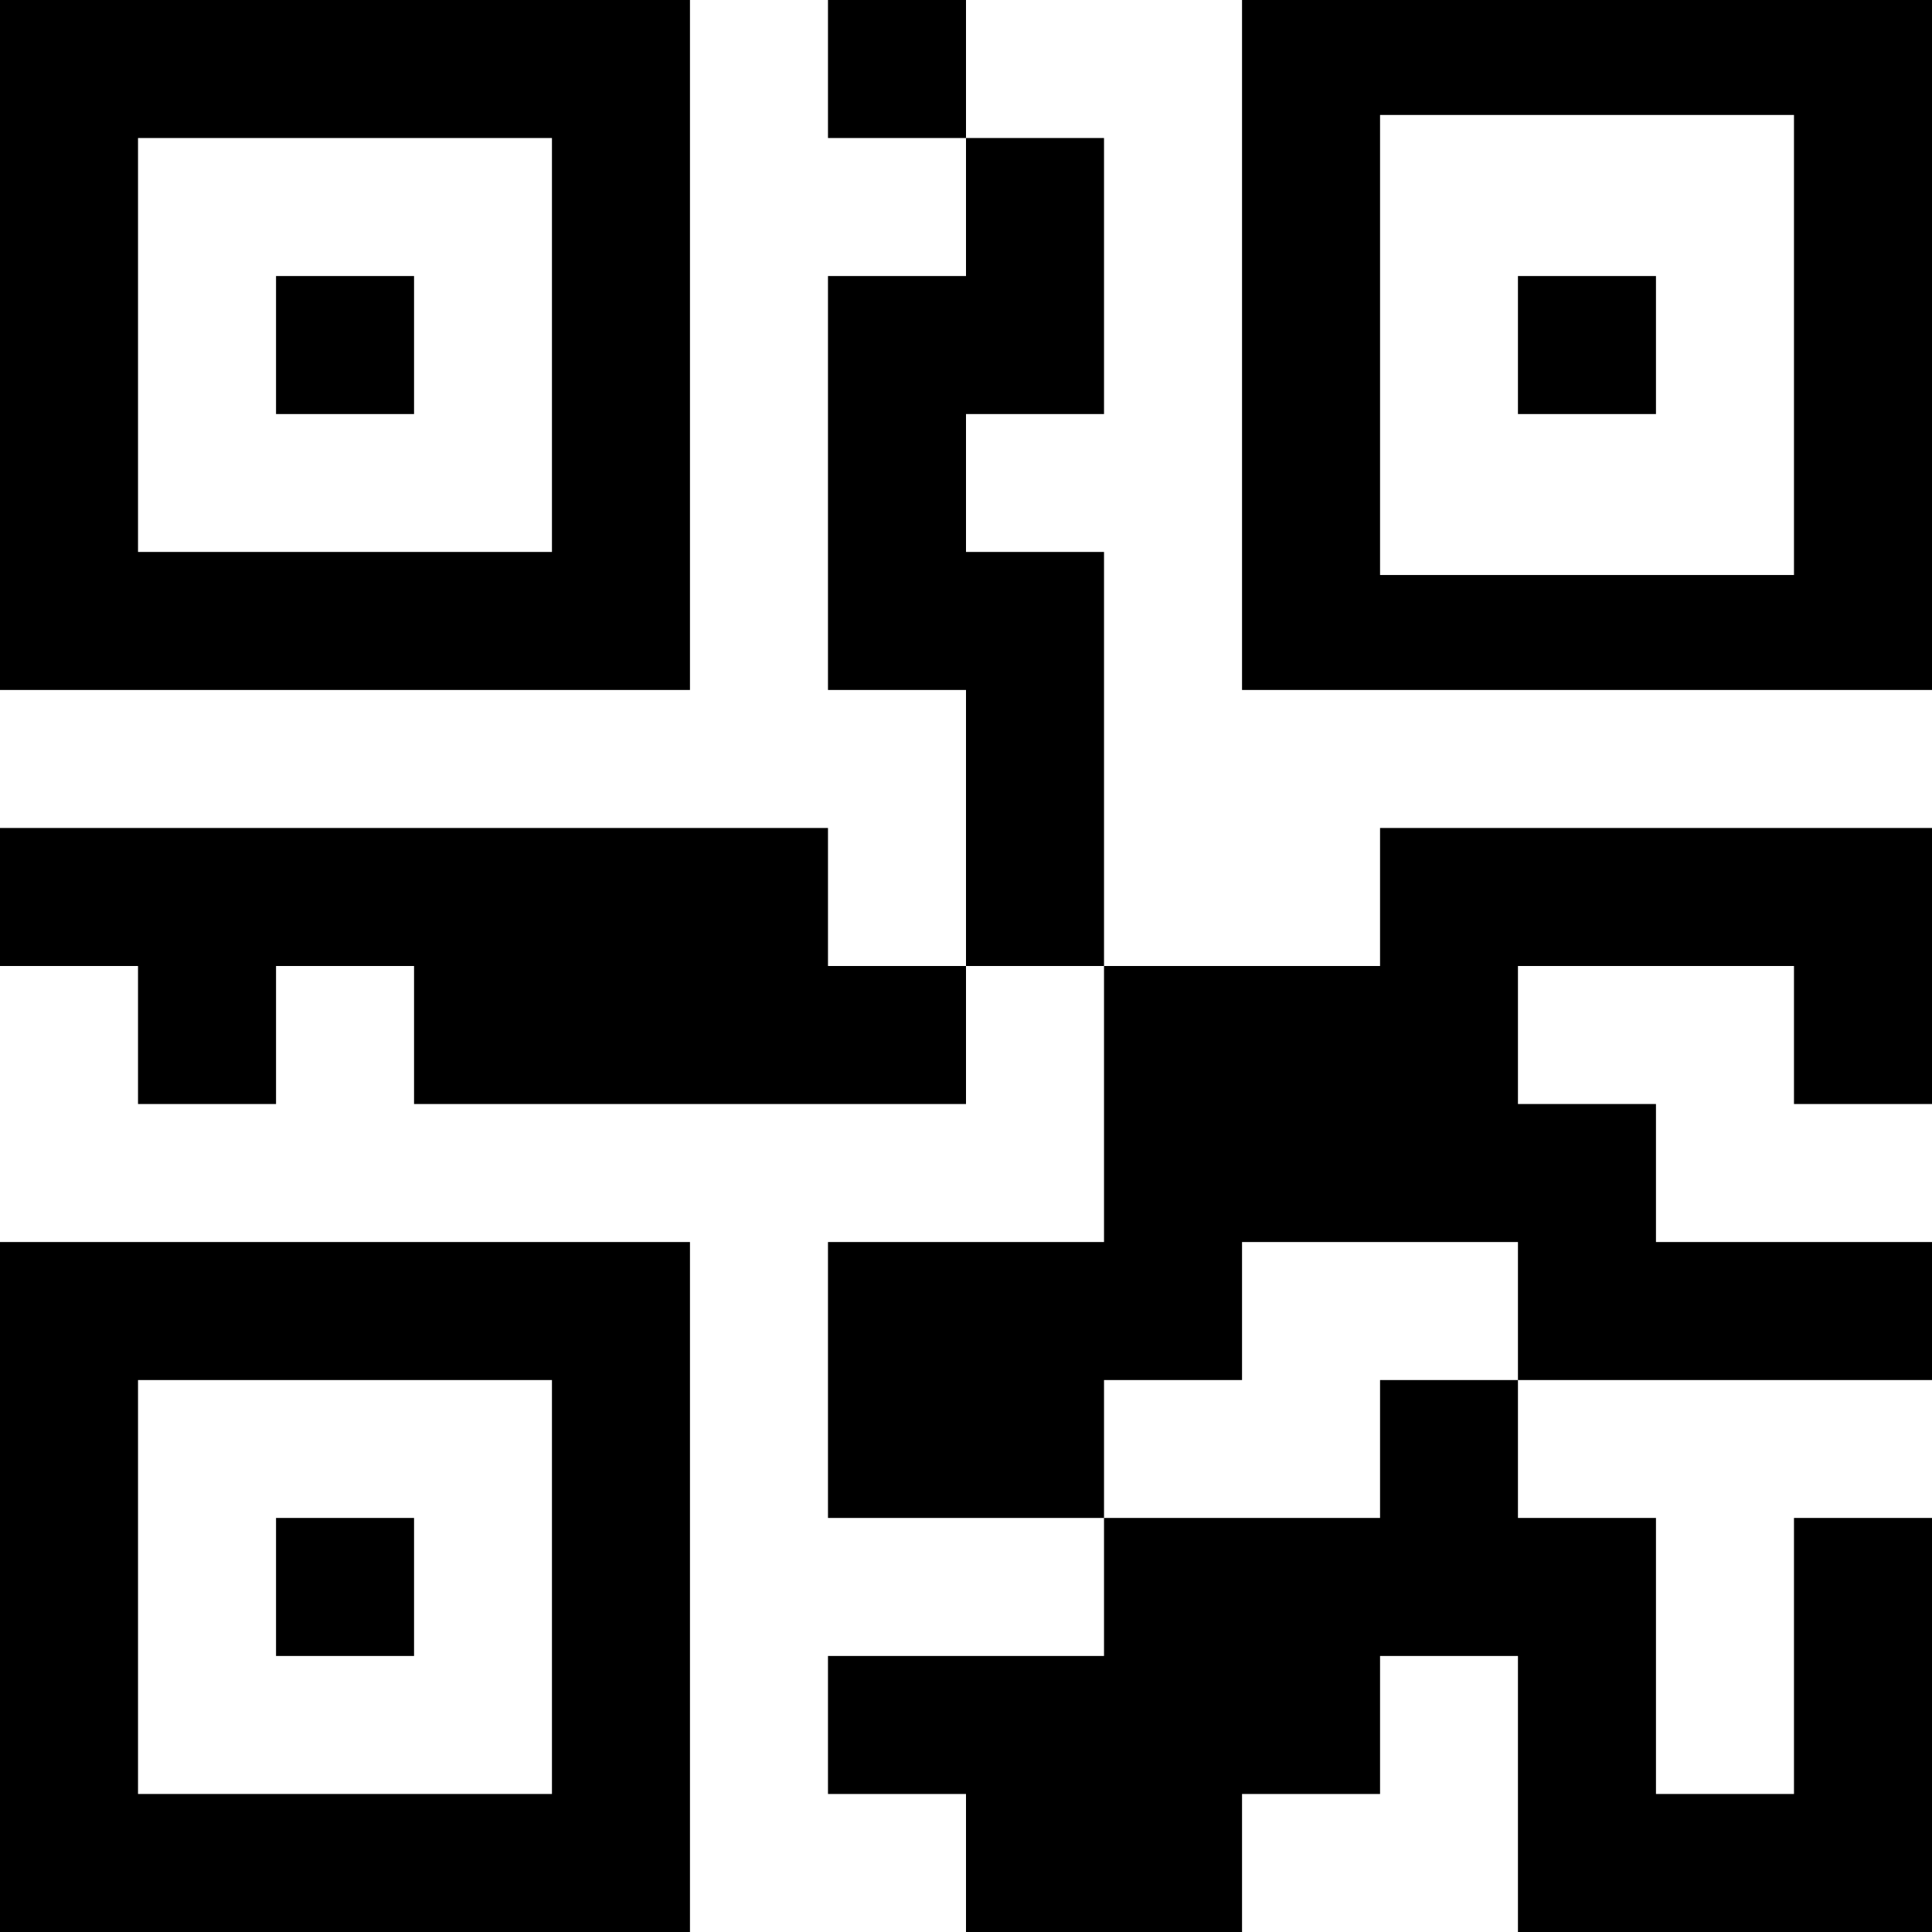 <svg width="16" height="16" viewBox="0 0 16 16" fill="none" xmlns="http://www.w3.org/2000/svg">
<path d="M2.286 2.286H3.429V3.429H2.286V2.286Z" fill="black"/>
<path fill-rule="evenodd" clip-rule="evenodd" d="M5.714 0H0V5.714H5.714V0ZM1.143 4.571V1.143H4.571V4.571H1.143Z" fill="black"/>
<path d="M13.714 2.286H12.571V3.429H13.714V2.286Z" fill="black"/>
<path fill-rule="evenodd" clip-rule="evenodd" d="M10.286 0H16V5.714H10.286V0ZM11.429 0.952V4.762H14.857V0.952H11.429Z" fill="black"/>
<path d="M2.286 12.571H3.429V13.714H2.286V12.571Z" fill="black"/>
<path fill-rule="evenodd" clip-rule="evenodd" d="M5.714 10.286H0V16H5.714V10.286ZM1.143 14.857V11.429H4.571V14.857H1.143Z" fill="black"/>
<path d="M6.857 0H8V1.143H6.857V0Z" fill="black"/>
<path d="M8 2.286V1.143H9.143V3.429H8V4.571H9.143V8H8V5.714H6.857V2.286H8Z" fill="black"/>
<path fill-rule="evenodd" clip-rule="evenodd" d="M12.571 11.429H16V10.286L13.714 10.286V9.143H12.571V8H14.857V9.143H16V6.857H11.429V8H9.143V10.286H6.857V12.571H9.143V13.714H6.857V14.857L8 14.857V16H10.286V14.857L11.429 14.857V13.714H12.571V16H16V12.571H14.857V14.857L13.714 14.857L13.714 12.571L12.571 12.571L12.571 11.429ZM12.571 11.429H11.429V12.571L9.143 12.571V11.429H10.286L10.286 10.286L12.571 10.286V11.429Z" fill="black"/>
<path d="M6.857 8H8V9.143H3.429V8H2.286V9.143H1.143V8H0V6.857H6.857V8Z" fill="black"/>
</svg>
